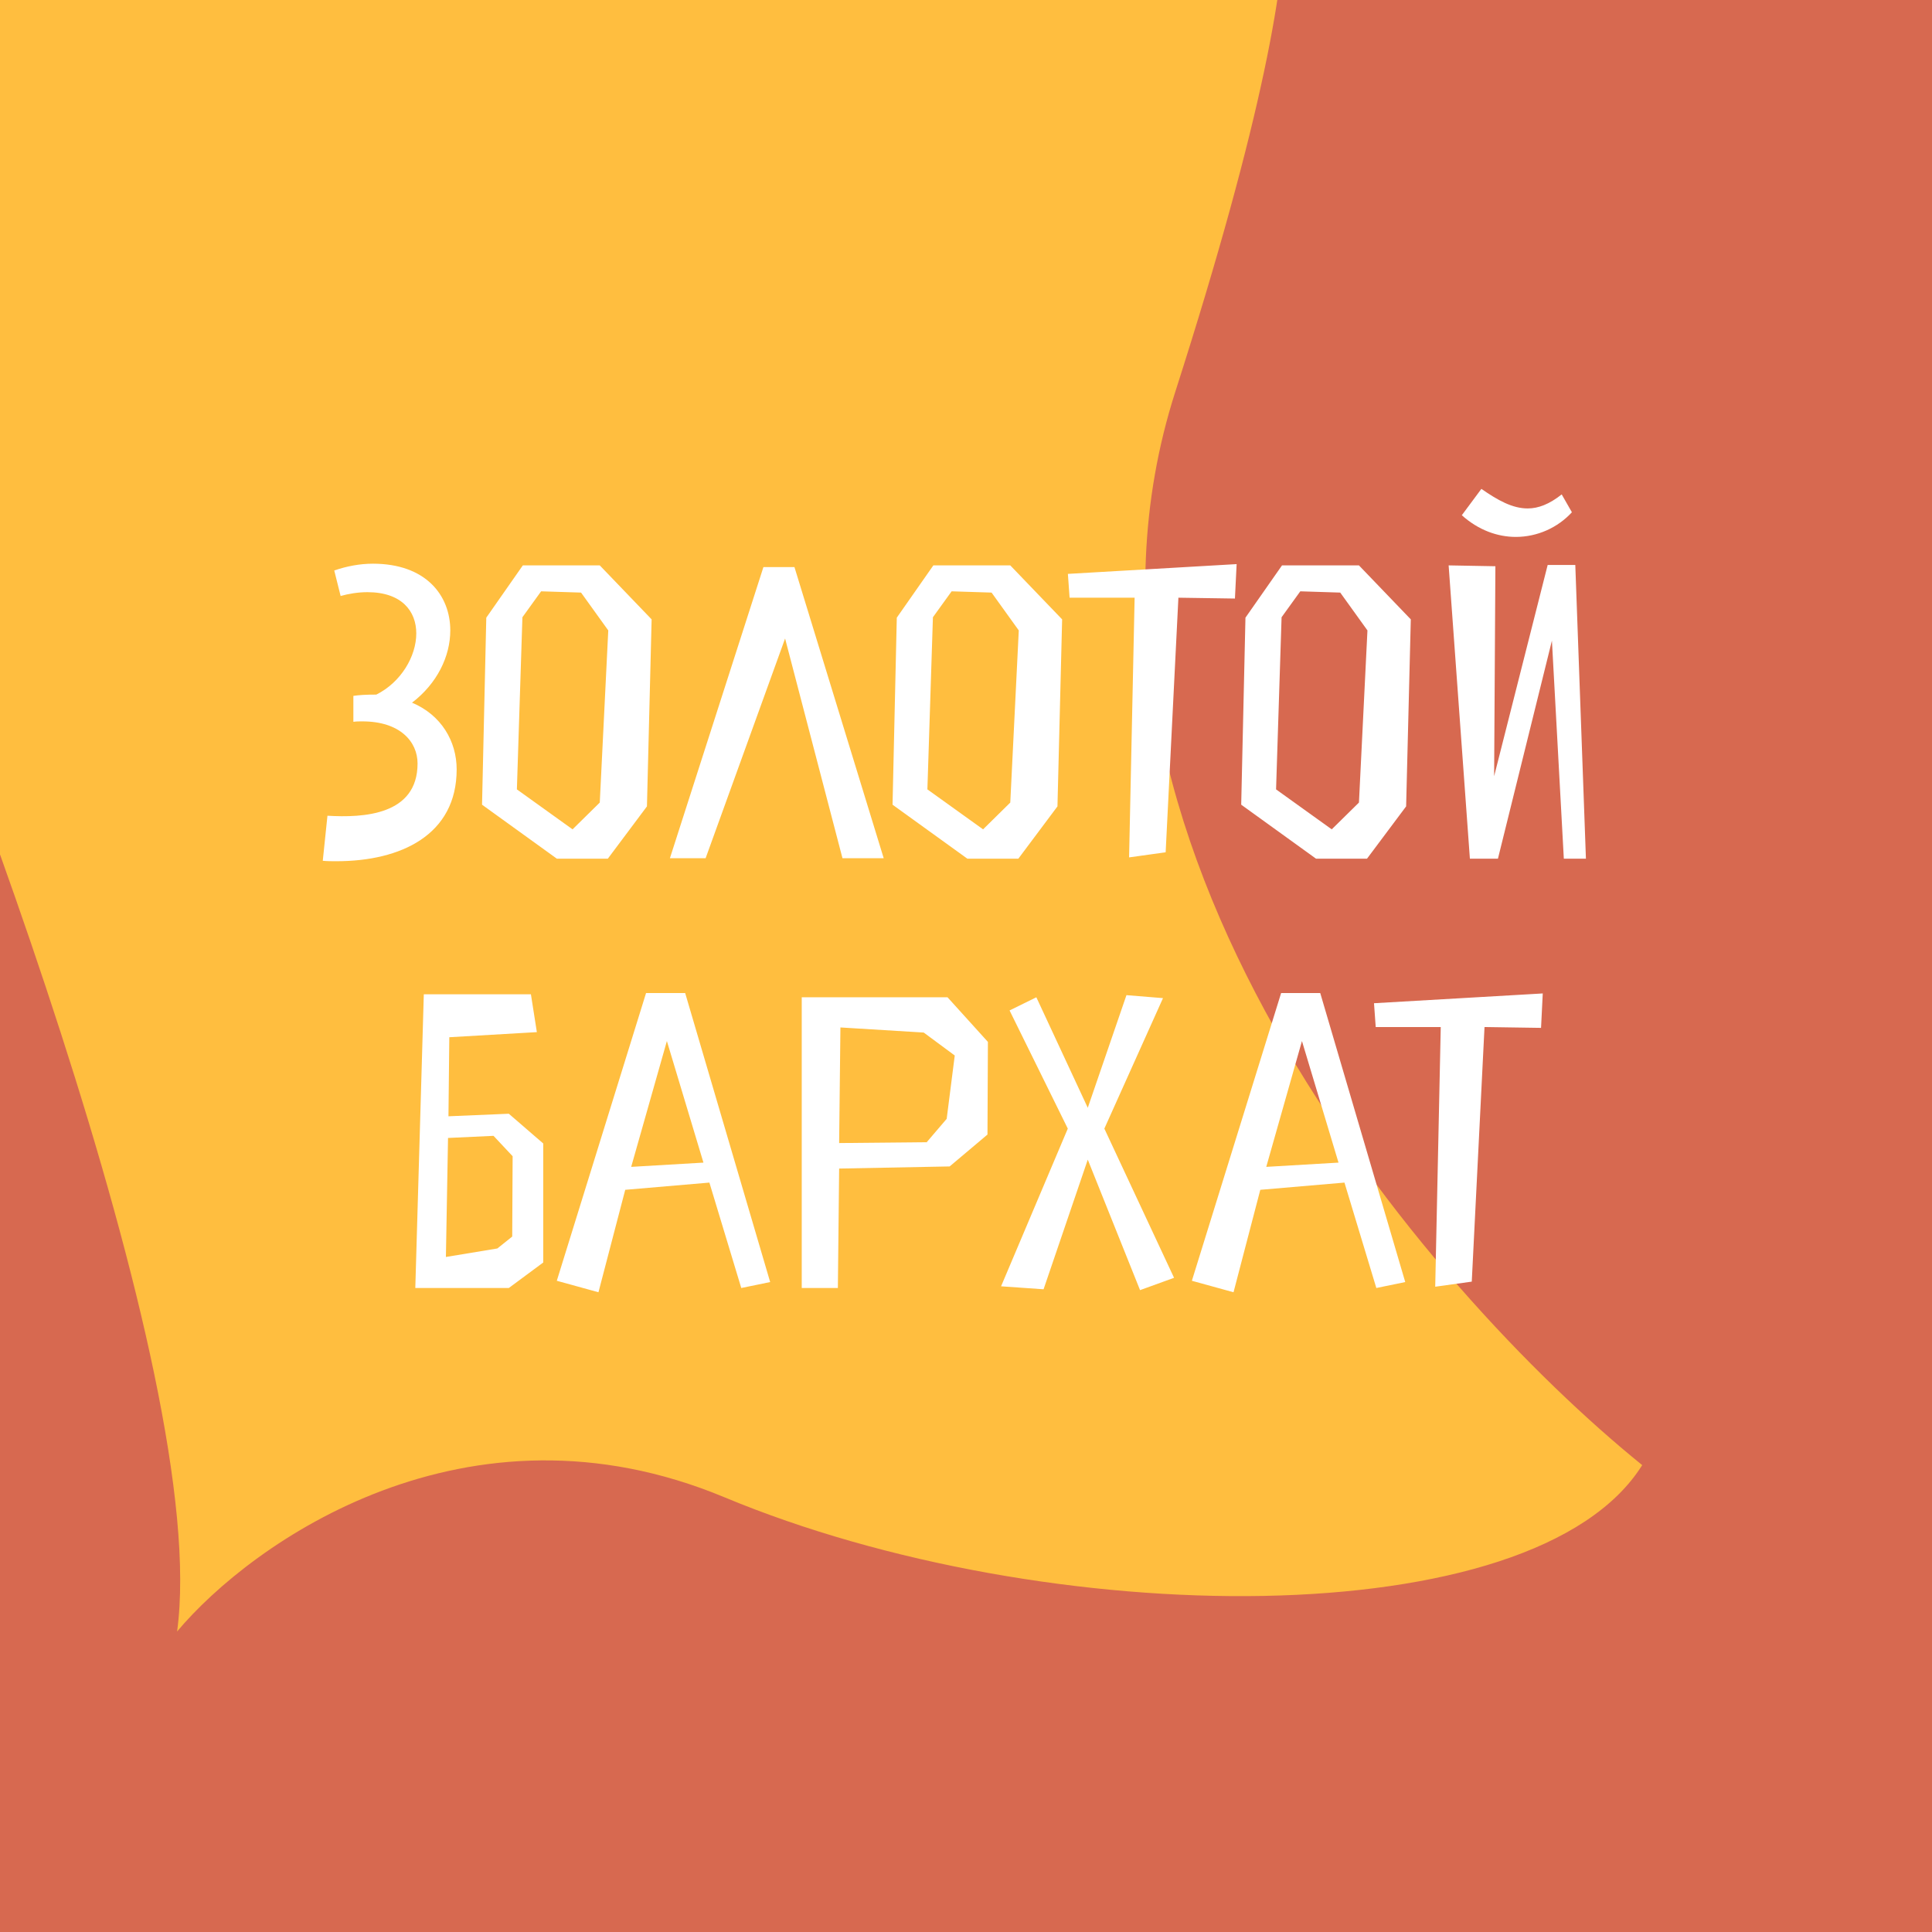 <svg width="180" height="180" viewBox="0 0 180 180" fill="none" xmlns="http://www.w3.org/2000/svg">
<rect x="0" y="0" width="180" height="180" fill="#333333" stroke="none"/>
<g clip-path="url(#clip0_486_4011)">
<rect width="180" height="180" fill="#D76950"/>
<path d="M16.5 152C19.7 128.4 -4.5 65.167 -17 36.5V-18C27 -19 115.3 -20.4 116.5 -18C118 -15 126 -15 109.5 36.5C96.3 77.7 133 120.333 153 136.5C143 152.5 97.5 152 67.5 139.5C43.5 129.5 23.5 143.667 16.5 152Z" fill="#FFBE3F"/>
<path d="M30.072 80.198C30.508 80.238 30.904 80.238 31.339 80.238C37.359 80.238 42.546 77.782 42.546 71.684C42.546 69.07 41.121 66.615 38.388 65.467C40.725 63.685 41.952 61.15 41.952 58.735C41.952 55.448 39.655 52.518 34.745 52.518C33.517 52.518 32.29 52.755 31.141 53.151L31.735 55.527C32.448 55.329 33.319 55.171 34.23 55.171C37.438 55.171 38.784 56.953 38.784 59.012C38.784 61.15 37.359 63.566 35.062 64.714C34.032 64.714 33.478 64.754 32.923 64.833V67.249C33.201 67.209 33.478 67.209 33.755 67.209C37.279 67.209 38.903 69.11 38.903 71.13C38.903 75.961 33.834 76.198 30.508 76L30.072 80.198ZM51.879 80H56.631L60.274 75.129L60.71 57.705L55.879 52.676H48.711L45.306 57.547L44.91 74.971L51.879 80ZM54.136 55.21L56.671 58.735L55.879 74.773L53.344 77.268L48.157 73.545L48.672 57.507L50.414 55.092L54.136 55.21ZM73.145 59.487L78.492 79.96H82.333L74.017 52.834H71.126L62.414 79.96H65.74L73.145 59.487ZM90.126 80H94.878L98.521 75.129L98.956 57.705L94.125 52.676H86.958L83.552 57.547L83.156 74.971L90.126 80ZM92.383 55.21L94.917 58.735L94.125 74.773L91.591 77.268L86.403 73.545L86.918 57.507L88.66 55.092L92.383 55.21ZM115.214 52.557L99.493 53.468L99.651 55.686H105.71L105.195 79.881L108.601 79.406L109.789 55.686L115.056 55.765L115.214 52.557ZM122.61 80H127.362L131.005 75.129L131.441 57.705L126.61 52.676H119.442L116.036 57.547L115.64 74.971L122.61 80ZM124.867 55.21L127.402 58.735L126.61 74.773L124.075 77.268L118.888 73.545L119.402 57.507L121.145 55.092L124.867 55.21ZM145.5 46.063C144.352 46.974 143.322 47.37 142.332 47.37C140.906 47.37 139.56 46.617 138.016 45.548L136.194 48.003C137.738 49.389 139.52 50.023 141.223 50.023C143.243 50.023 145.144 49.152 146.45 47.726L145.5 46.063ZM147.757 80L146.767 52.636H144.193L139.204 72.318L139.322 52.755L134.966 52.676L136.946 80H139.56L144.589 59.685L145.698 80H147.757ZM50.612 117.624V106.536L47.405 103.764L41.782 104.002L41.861 96.636L50.018 96.161L49.464 92.636H39.485L38.693 120H47.405L50.612 117.624ZM41.544 117.109L41.742 106.021L45.979 105.823L47.761 107.724L47.722 115.208L46.336 116.317L41.544 117.109ZM69.062 120L71.755 119.446L63.835 92.518H60.192L51.876 119.327L55.757 120.396L58.251 110.852L66.092 110.179L69.062 120ZM62.132 96.992L65.538 108.318L58.806 108.714L62.132 96.992ZM78.181 108.872L88.477 108.674L92.001 105.704L92.041 97.072L88.279 92.914H74.696V120H78.062L78.181 108.872ZM78.181 106.496L78.3 95.725L86.061 96.2L88.952 98.339L88.2 104.239L86.339 106.417L78.181 106.496ZM97.227 120.119L101.345 108.041L106.216 120.198L109.384 119.05L102.89 105.15L108.354 92.993L104.949 92.716L101.345 103.21L96.554 92.914L94.059 94.141L99.484 105.15L93.267 119.842L97.227 120.119ZM128.23 120L130.923 119.446L123.003 92.518H119.36L111.044 119.327L114.925 120.396L117.419 110.852L125.26 110.179L128.23 120ZM121.3 96.992L124.706 108.318L117.974 108.714L121.3 96.992ZM143.735 92.557L128.013 93.468L128.172 95.686H134.231L133.716 119.881L137.121 119.406L138.309 95.686L143.576 95.765L143.735 92.557Z" fill="white"/>
</g>
<defs>
<clipPath id="clip0_486_4011">
<rect width="180" height="180" fill="white"/>
</clipPath>
</defs>
</svg>
